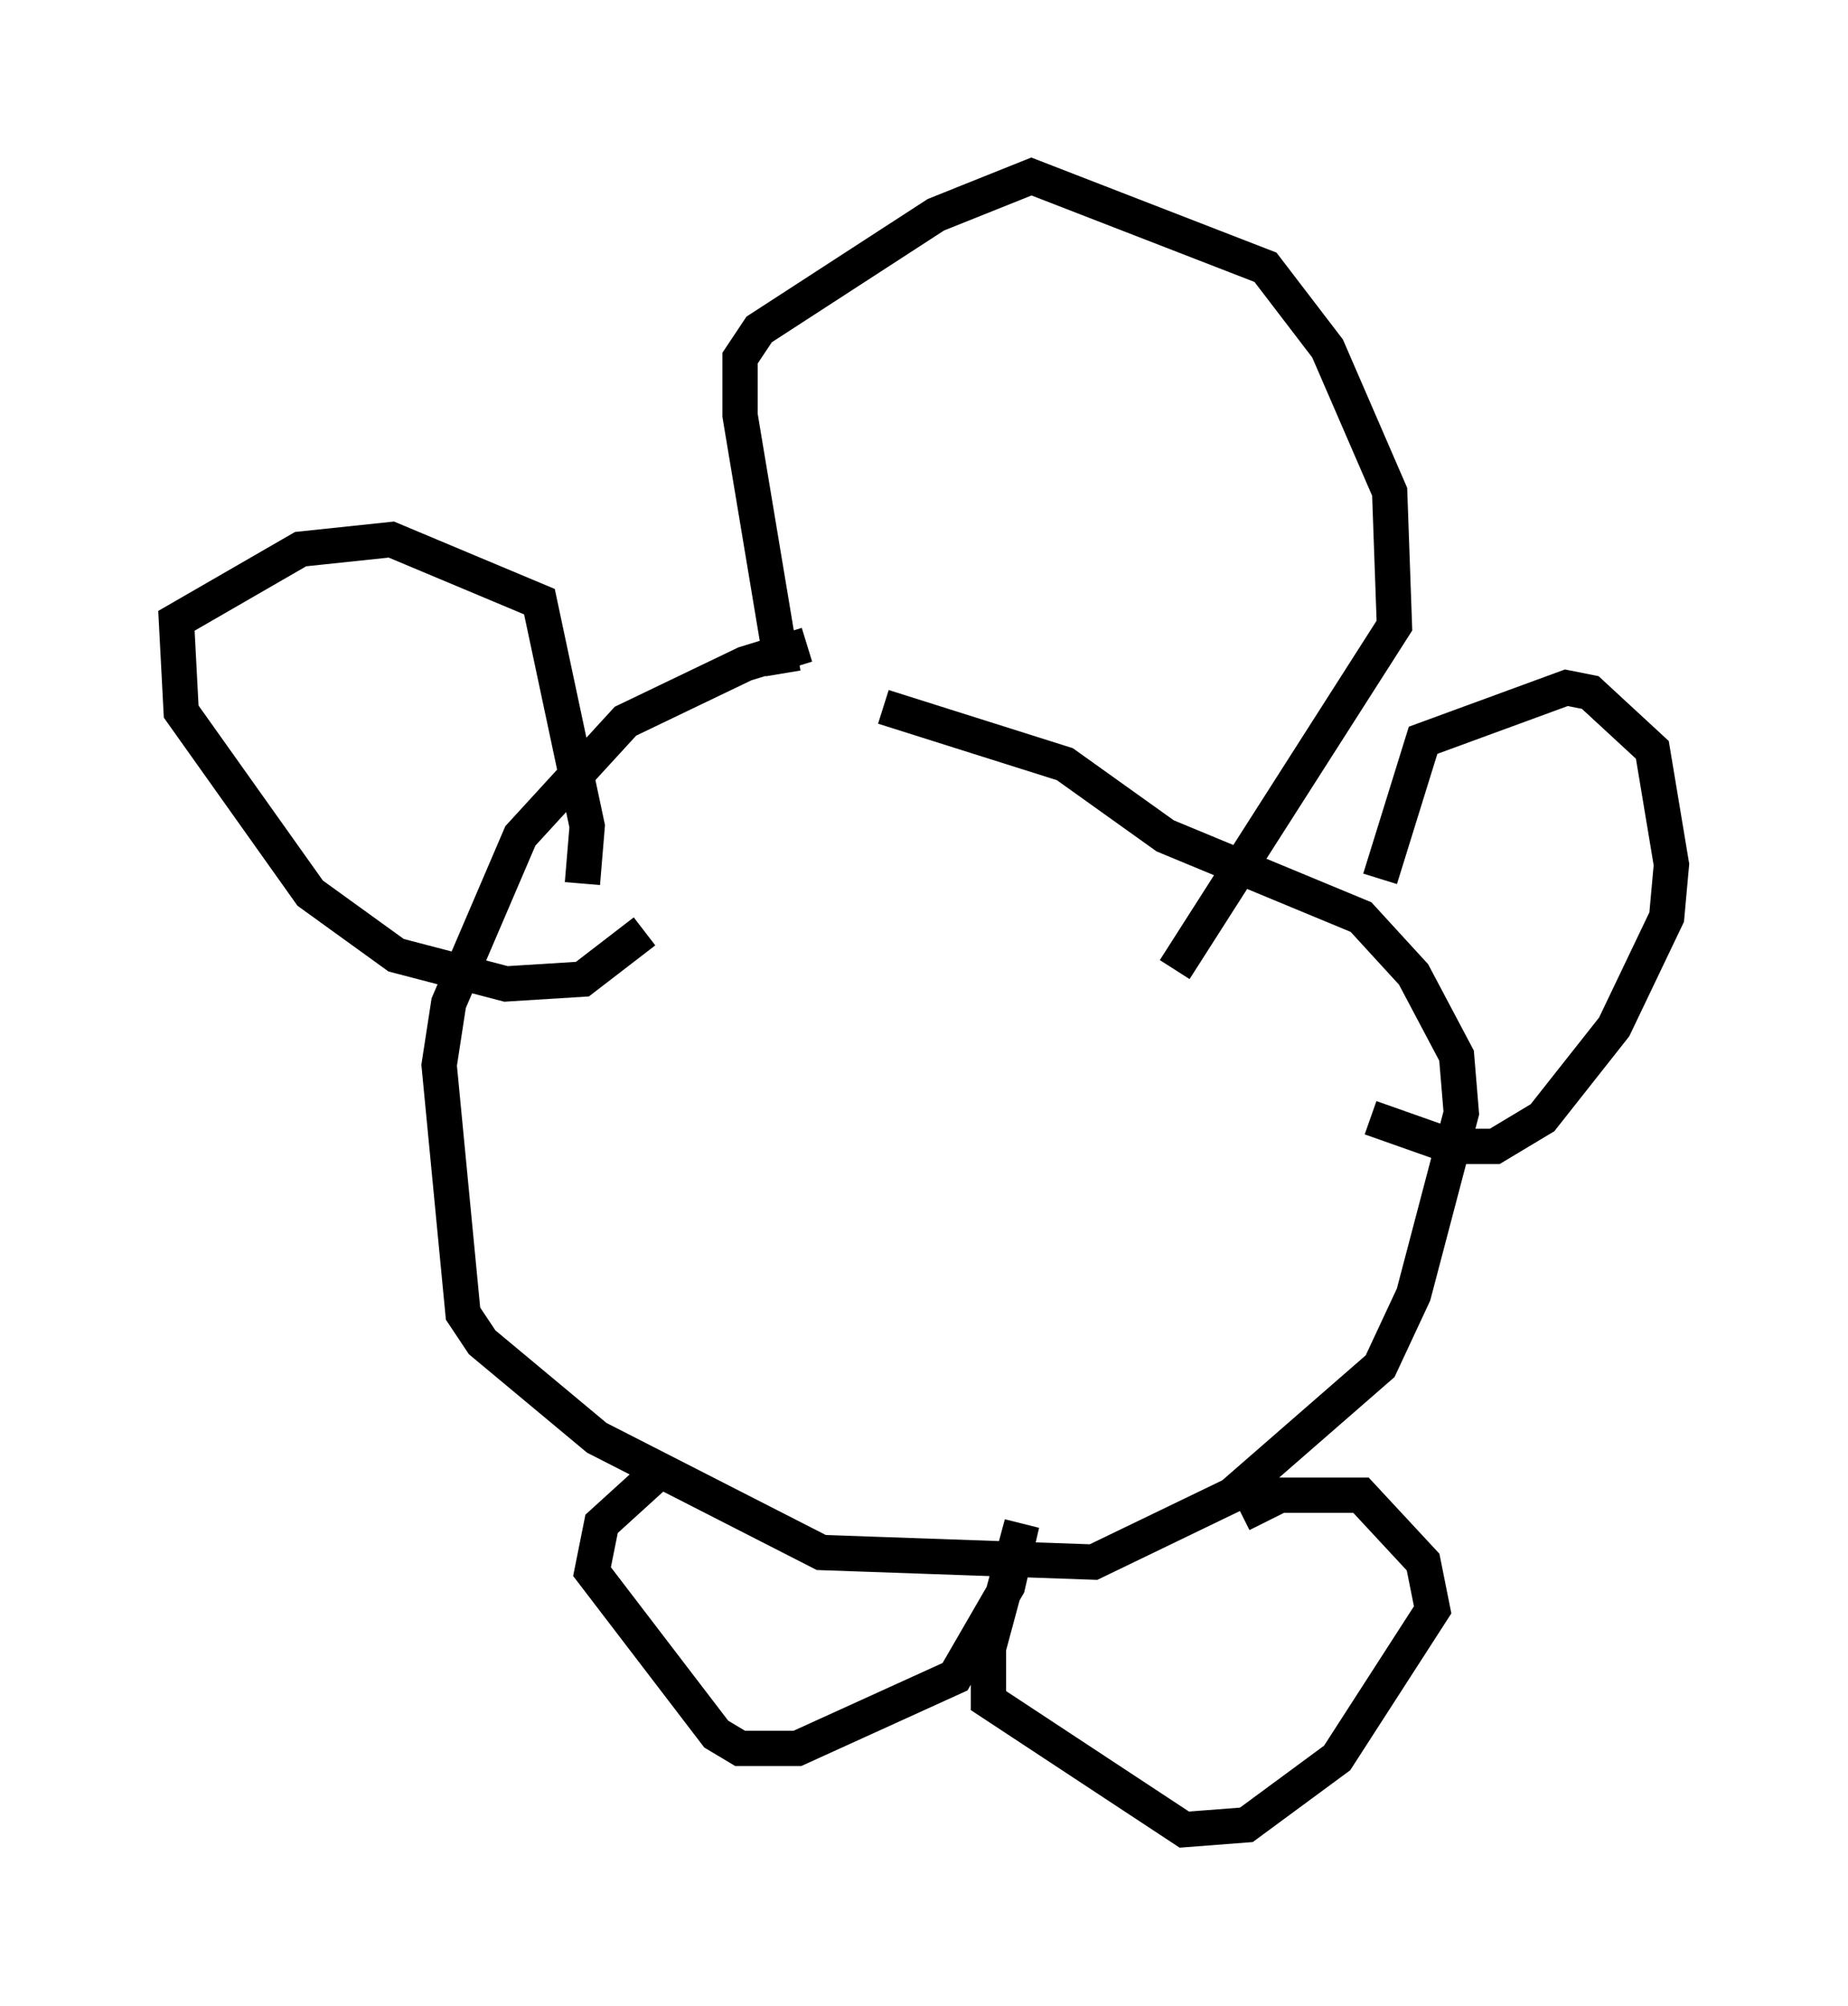<?xml version="1.0" encoding="utf-8" ?>
<svg baseProfile="full" height="56.82" version="1.1" width="52.354" xmlns="http://www.w3.org/2000/svg" xmlns:ev="http://www.w3.org/2001/xml-events" xmlns:xlink="http://www.w3.org/1999/xlink"><defs /><rect fill="white" height="56.82" width="52.354" x="0" y="0" /><path d="M25.703, 18.532 m-2.842, -0.271 l-1.759, 0.541 -3.383, 1.624 l-2.977, 3.248 -2.03, 4.736 l-0.271, 1.759 0.677, 7.036 l0.541, 0.812 3.248, 2.706 l6.36, 3.248 7.713, 0.271 l3.924, -1.894 4.195, -3.654 l0.947, -2.03 1.353, -5.142 l-0.135, -1.624 -1.218, -2.3 l-1.488, -1.624 -5.548, -2.3 l-2.842, -2.03 -5.142, -1.624 m-2.842, -0.947 l-1.218, -7.307 0.0, -1.624 l0.541, -0.812 5.007, -3.248 l2.706, -1.083 6.631, 2.571 l1.759, 2.3 1.759, 4.059 l0.135, 3.789 -6.225, 9.743 m-16.779, -2.436 l0.135, -1.624 -1.353, -6.36 l-4.195, -1.759 -2.571, 0.271 l-3.518, 2.03 0.135, 2.571 l3.654, 5.142 2.436, 1.759 l3.112, 0.812 2.165, -0.135 l1.759, -1.353 m20.839, -1.488 l1.218, -3.924 4.059, -1.488 l0.677, 0.135 1.759, 1.624 l0.541, 3.248 -0.135, 1.488 l-1.488, 3.112 -2.03, 2.571 l-1.353, 0.812 -1.218, 0.0 l-2.3, -0.812 m-20.297, 10.149 l-1.488, 1.353 -0.271, 1.353 l3.518, 4.601 0.677, 0.406 l1.624, 0.0 4.465, -2.03 l1.488, -2.571 0.406, -1.759 l-0.947, 3.518 0.0, 1.488 l5.548, 3.654 1.759, -0.135 l2.571, -1.894 2.706, -4.195 l-0.271, -1.353 -1.759, -1.894 l-2.3, 0.0 -1.083, 0.541 " fill="none" stroke="black" stroke-width="1" /></svg>